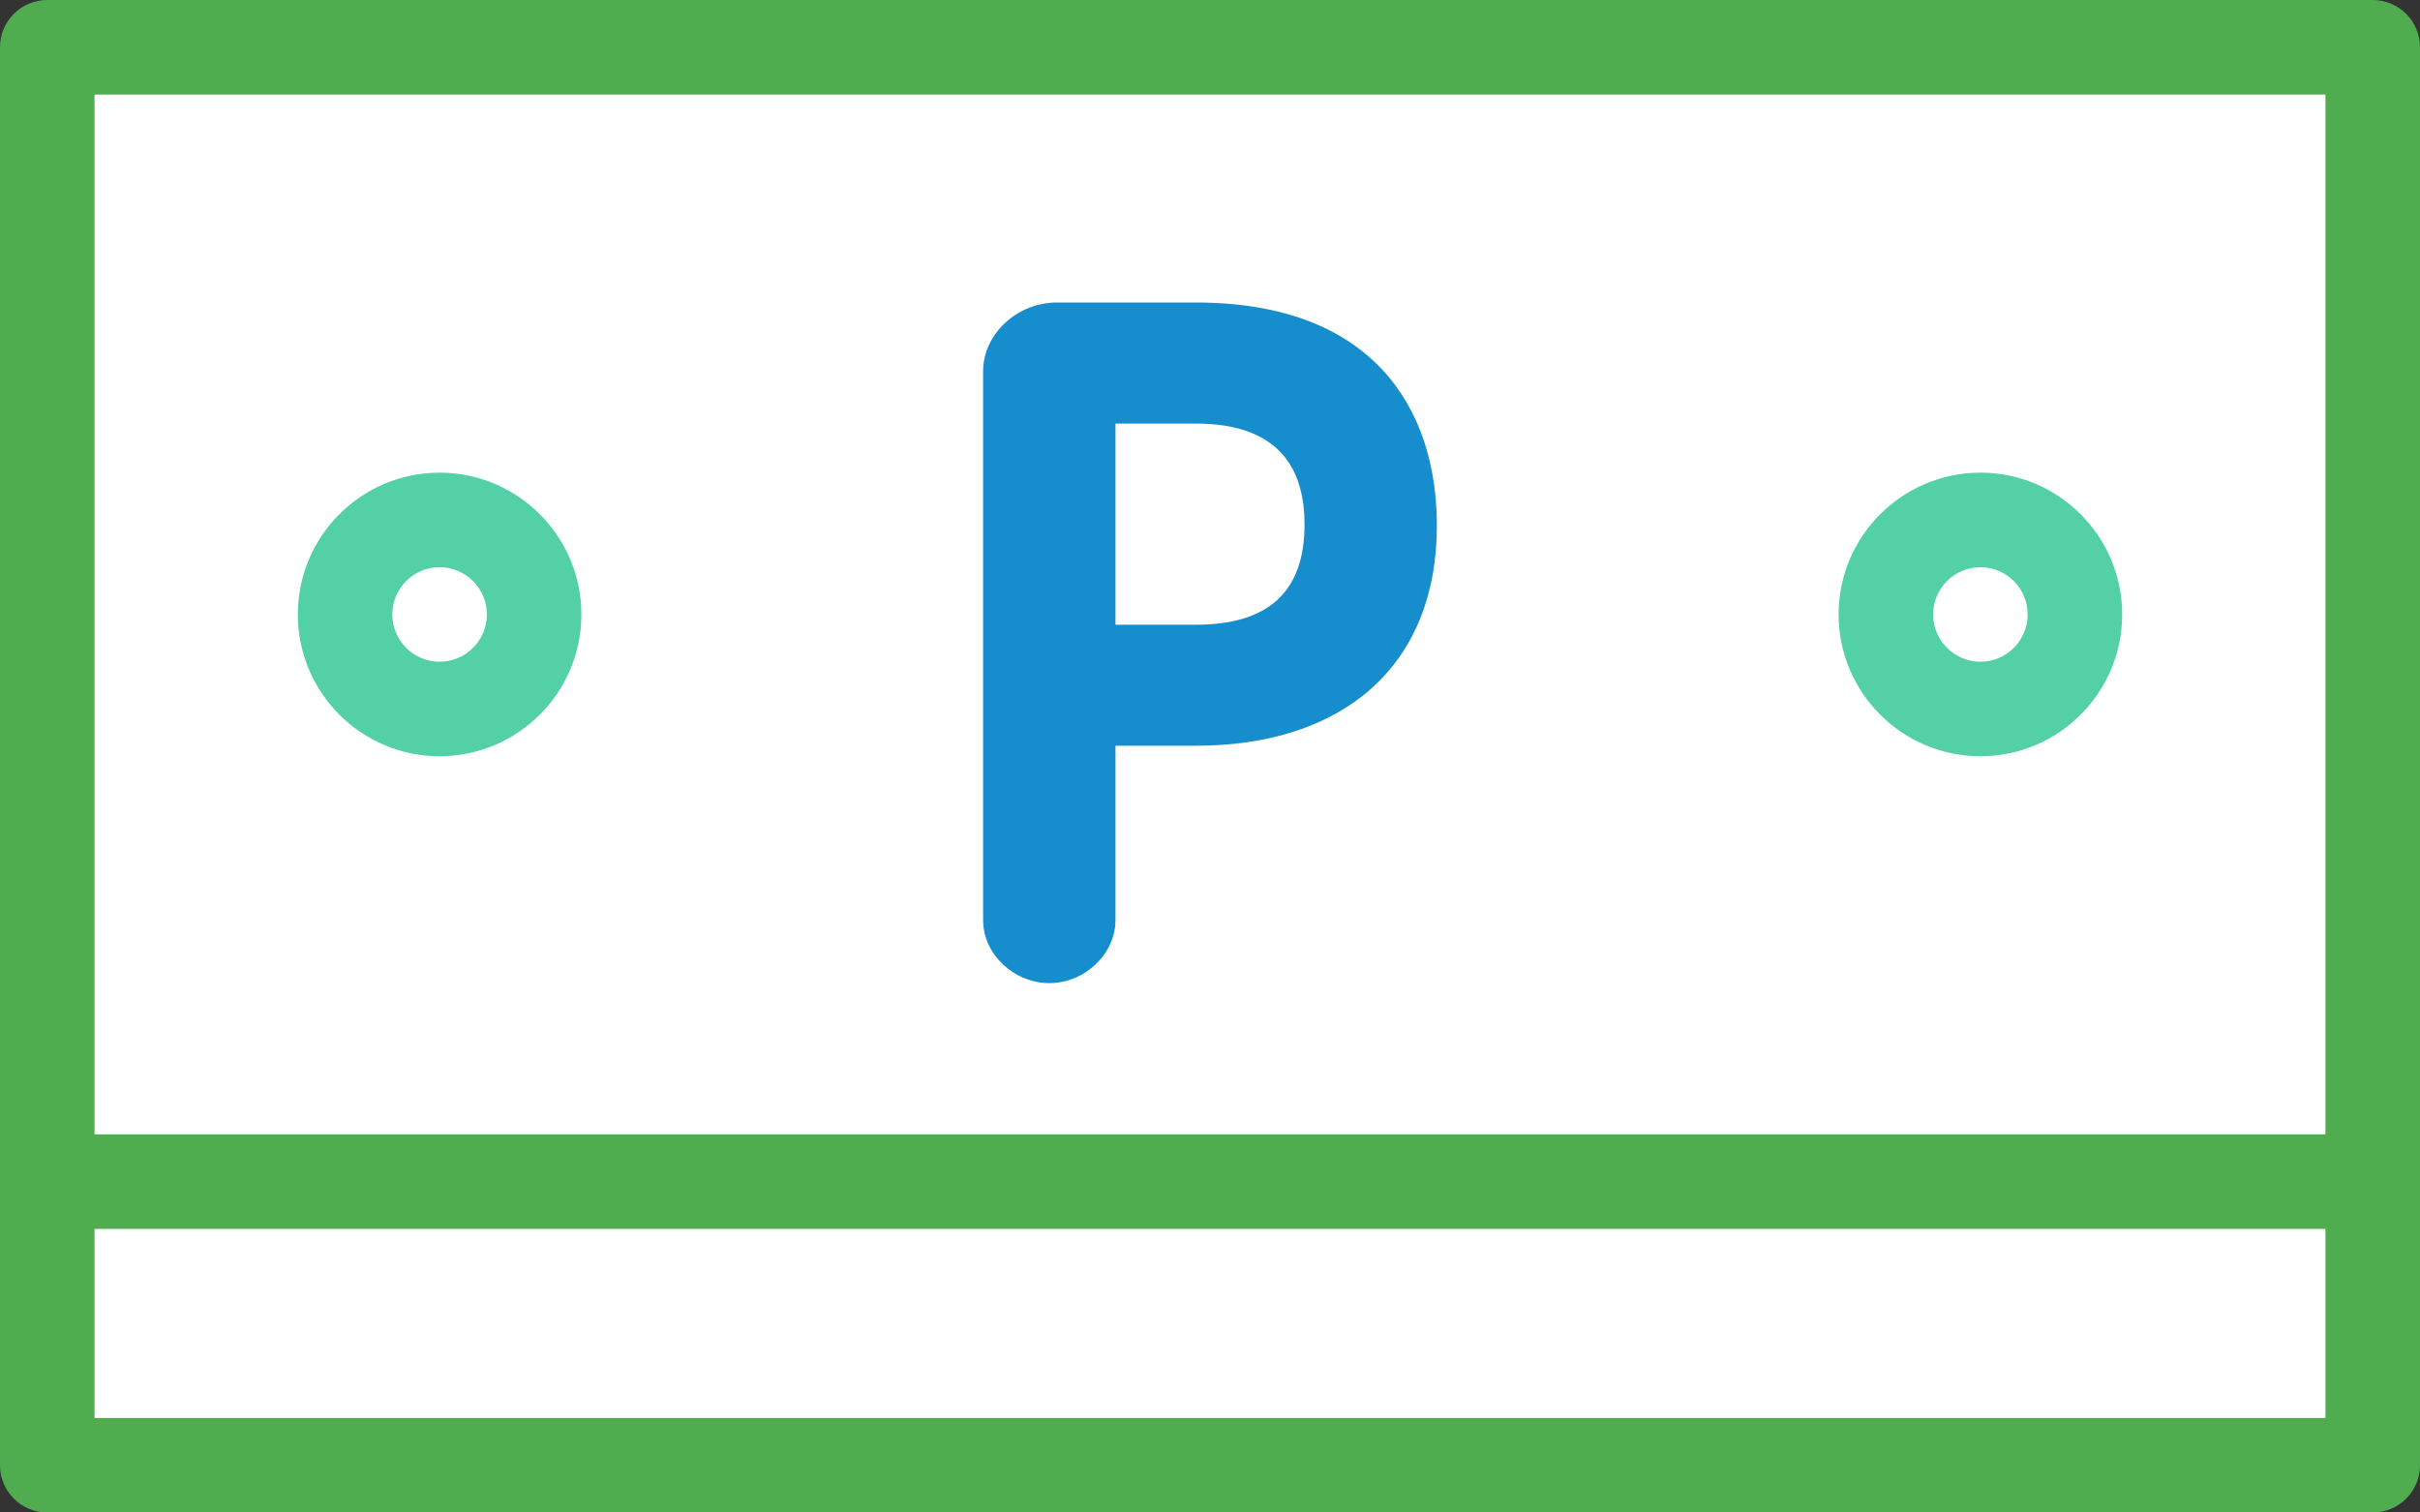 <svg width="32" height="20" viewBox="0 0 32 20" fill="none" xmlns="http://www.w3.org/2000/svg">
<rect x="0" y="0" width="32" height="20" fill="#333333" stroke="none"/>
<path d="M0.625 0.625H31.375V15.625H0.625V0.625Z" fill="white"/>
<path d="M5.812 9.375C6.503 9.375 7.062 8.815 7.062 8.125C7.062 7.435 6.503 6.875 5.812 6.875C5.122 6.875 4.562 7.435 4.562 8.125C4.562 8.815 5.122 9.375 5.812 9.375Z" fill="white"/>
<path d="M26.188 9.375C26.878 9.375 27.438 8.815 27.438 8.125C27.438 7.435 26.878 6.875 26.188 6.875C25.497 6.875 24.938 7.435 24.938 8.125C24.938 8.815 25.497 9.375 26.188 9.375Z" fill="white"/>
<path d="M0.625 15.625V19.375H31.375V15.625" fill="white"/>
<path d="M31.375 0H0.625C0.28 0 0 0.28 0 0.625V19.375C0 19.72 0.28 20 0.625 20H31.375C31.72 20 32 19.72 32 19.375C32 19.189 32 1.119 32 0.625C32 0.28 31.72 0 31.375 0ZM1.25 1.25H30.75V15H1.25V1.25ZM1.25 18.75V16.25H30.75V18.75H1.25Z" fill="#4FAD50"/>
<path d="M5.812 6.25C4.779 6.25 3.938 7.091 3.938 8.125C3.938 9.159 4.779 10 5.812 10C6.846 10 7.688 9.159 7.688 8.125C7.688 7.091 6.846 6.25 5.812 6.25ZM5.812 8.75C5.468 8.75 5.188 8.47 5.188 8.125C5.188 7.78 5.468 7.5 5.812 7.5C6.157 7.5 6.438 7.78 6.438 8.125C6.438 8.47 6.157 8.75 5.812 8.75Z" fill="#53D0A6"/>
<path d="M26.188 6.25C25.154 6.25 24.312 7.091 24.312 8.125C24.312 9.159 25.154 10 26.188 10C27.221 10 28.062 9.159 28.062 8.125C28.062 7.091 27.221 6.25 26.188 6.25ZM26.188 8.75C25.843 8.75 25.562 8.47 25.562 8.125C25.562 7.78 25.843 7.5 26.188 7.5C26.532 7.5 26.812 7.78 26.812 8.125C26.812 8.47 26.532 8.75 26.188 8.75Z" fill="#53D0A6"/>
<path d="M15.812 9.861C17.75 9.861 19 8.815 19 6.95C19 5.412 18.163 4 15.812 4H13.975C13.45 4 13 4.416 13 4.908V12.168C13 12.622 13.412 13 13.875 13C14.35 13 14.75 12.609 14.75 12.168V9.861H15.812ZM14.75 5.601H15.812C16.988 5.601 17.25 6.282 17.25 6.937C17.25 7.845 16.75 8.261 15.812 8.261H14.75V5.601Z" fill="#168ECD"/>
</svg>
